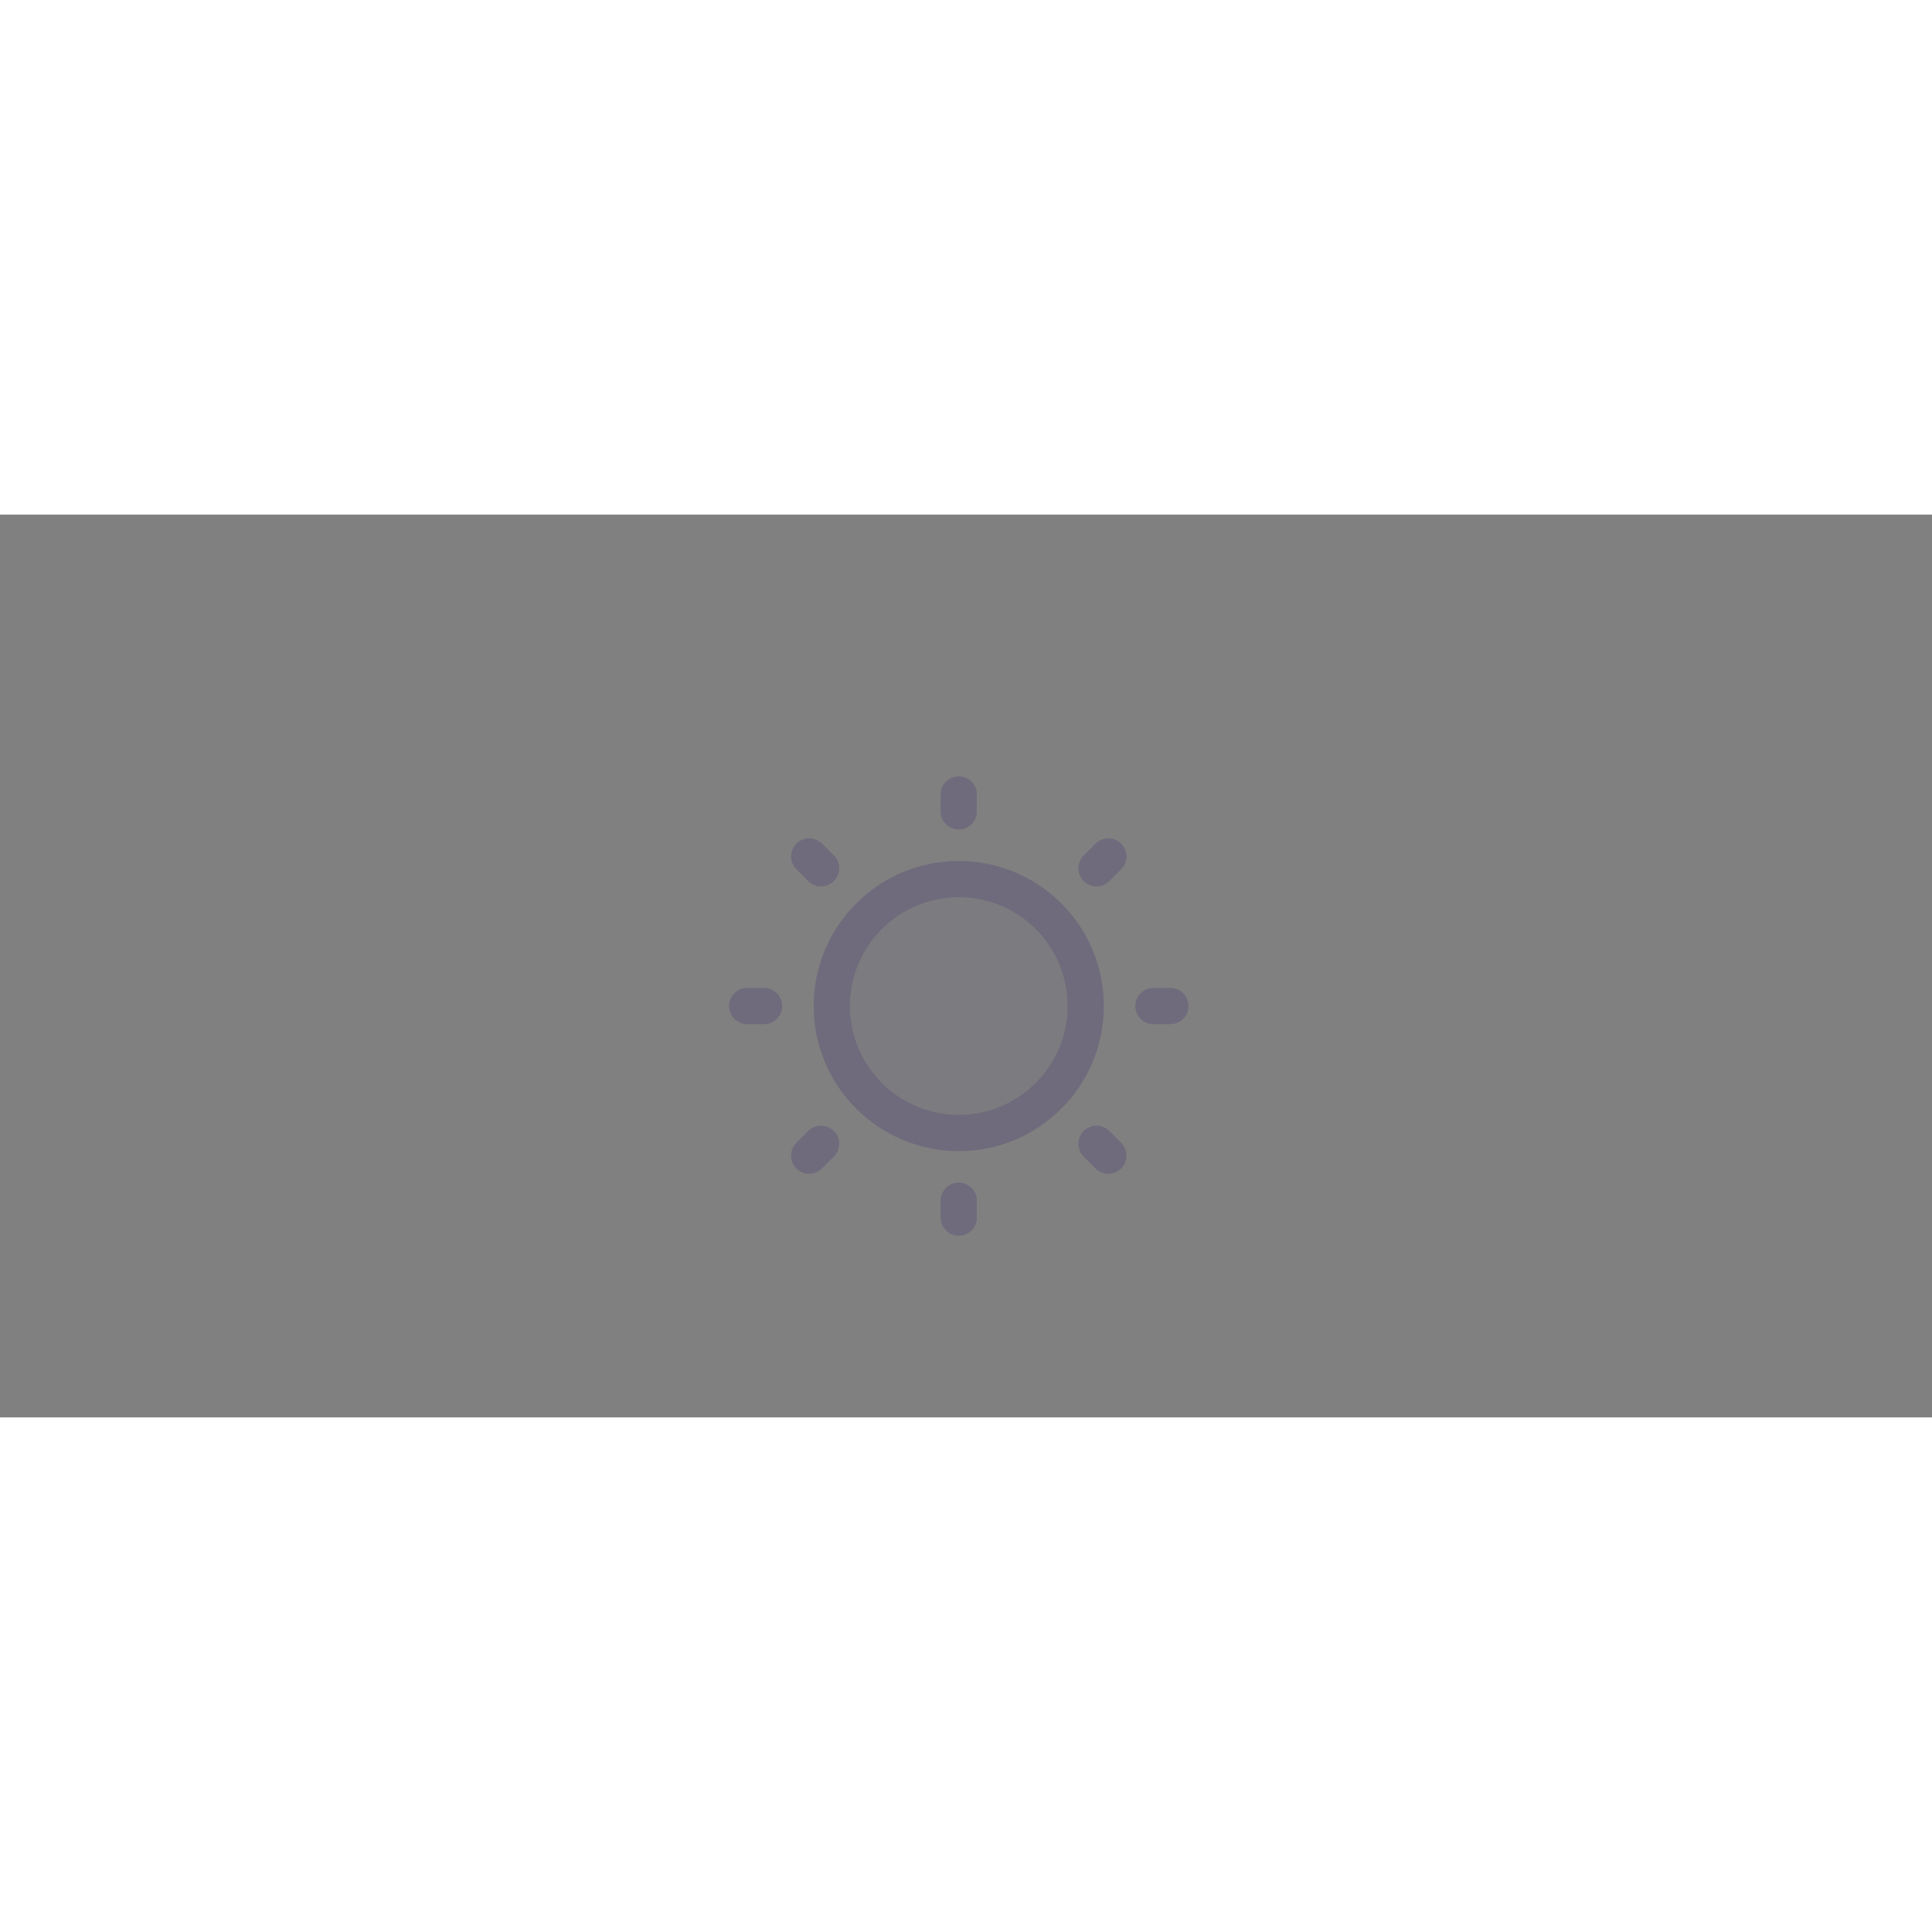 <svg width="200" height="200" viewBox="0 0 107 50" fill="none" xmlns="http://www.w3.org/2000/svg">
<rect x="0" y="0" width="107" height="50" fill="#808080" stroke="none"/>
<g opacity="0.2">
<path d="M53.1 34.249C56.983 34.249 60.131 31.101 60.131 27.218C60.131 23.334 56.983 20.186 53.1 20.186C49.216 20.186 46.068 23.334 46.068 27.218C46.068 31.101 49.216 34.249 53.1 34.249Z" fill="#4B465C"/>
<path d="M53.1 34.249C56.983 34.249 60.131 31.101 60.131 27.218C60.131 23.334 56.983 20.186 53.1 20.186C49.216 20.186 46.068 23.334 46.068 27.218C46.068 31.101 49.216 34.249 53.1 34.249Z" fill="white" fill-opacity="0.2"/>
</g>
<path d="M53.1 34.249C56.983 34.249 60.131 31.101 60.131 27.218C60.131 23.334 56.983 20.186 53.1 20.186C49.216 20.186 46.068 23.334 46.068 27.218C46.068 31.101 49.216 34.249 53.1 34.249Z" stroke="#4B465C" stroke-width="2" stroke-linecap="round" stroke-linejoin="round"/>
<path d="M53.1 34.249C56.983 34.249 60.131 31.101 60.131 27.218C60.131 23.334 56.983 20.186 53.1 20.186C49.216 20.186 46.068 23.334 46.068 27.218C46.068 31.101 49.216 34.249 53.1 34.249Z" stroke="white" stroke-opacity="0.2" stroke-width="2" stroke-linecap="round" stroke-linejoin="round"/>
<path d="M53.1 16.436V15.499" stroke="#4B465C" stroke-width="2" stroke-linecap="round" stroke-linejoin="round"/>
<path d="M53.1 16.436V15.499" stroke="white" stroke-opacity="0.2" stroke-width="2" stroke-linecap="round" stroke-linejoin="round"/>
<path d="M45.471 19.589L44.815 18.932" stroke="#4B465C" stroke-width="2" stroke-linecap="round" stroke-linejoin="round"/>
<path d="M45.471 19.589L44.815 18.932" stroke="white" stroke-opacity="0.2" stroke-width="2" stroke-linecap="round" stroke-linejoin="round"/>
<path d="M42.318 27.218H41.381" stroke="#4B465C" stroke-width="2" stroke-linecap="round" stroke-linejoin="round"/>
<path d="M42.318 27.218H41.381" stroke="white" stroke-opacity="0.2" stroke-width="2" stroke-linecap="round" stroke-linejoin="round"/>
<path d="M45.471 34.846L44.815 35.503" stroke="#4B465C" stroke-width="2" stroke-linecap="round" stroke-linejoin="round"/>
<path d="M45.471 34.846L44.815 35.503" stroke="white" stroke-opacity="0.2" stroke-width="2" stroke-linecap="round" stroke-linejoin="round"/>
<path d="M53.1 37.999V38.936" stroke="#4B465C" stroke-width="2" stroke-linecap="round" stroke-linejoin="round"/>
<path d="M53.1 37.999V38.936" stroke="white" stroke-opacity="0.2" stroke-width="2" stroke-linecap="round" stroke-linejoin="round"/>
<path d="M60.728 34.846L61.385 35.503" stroke="#4B465C" stroke-width="2" stroke-linecap="round" stroke-linejoin="round"/>
<path d="M60.728 34.846L61.385 35.503" stroke="white" stroke-opacity="0.2" stroke-width="2" stroke-linecap="round" stroke-linejoin="round"/>
<path d="M63.881 27.218H64.818" stroke="#4B465C" stroke-width="2" stroke-linecap="round" stroke-linejoin="round"/>
<path d="M63.881 27.218H64.818" stroke="white" stroke-opacity="0.2" stroke-width="2" stroke-linecap="round" stroke-linejoin="round"/>
<path d="M60.728 19.589L61.385 18.932" stroke="#4B465C" stroke-width="2" stroke-linecap="round" stroke-linejoin="round"/>
<path d="M60.728 19.589L61.385 18.932" stroke="white" stroke-opacity="0.2" stroke-width="2" stroke-linecap="round" stroke-linejoin="round"/>
</svg>

